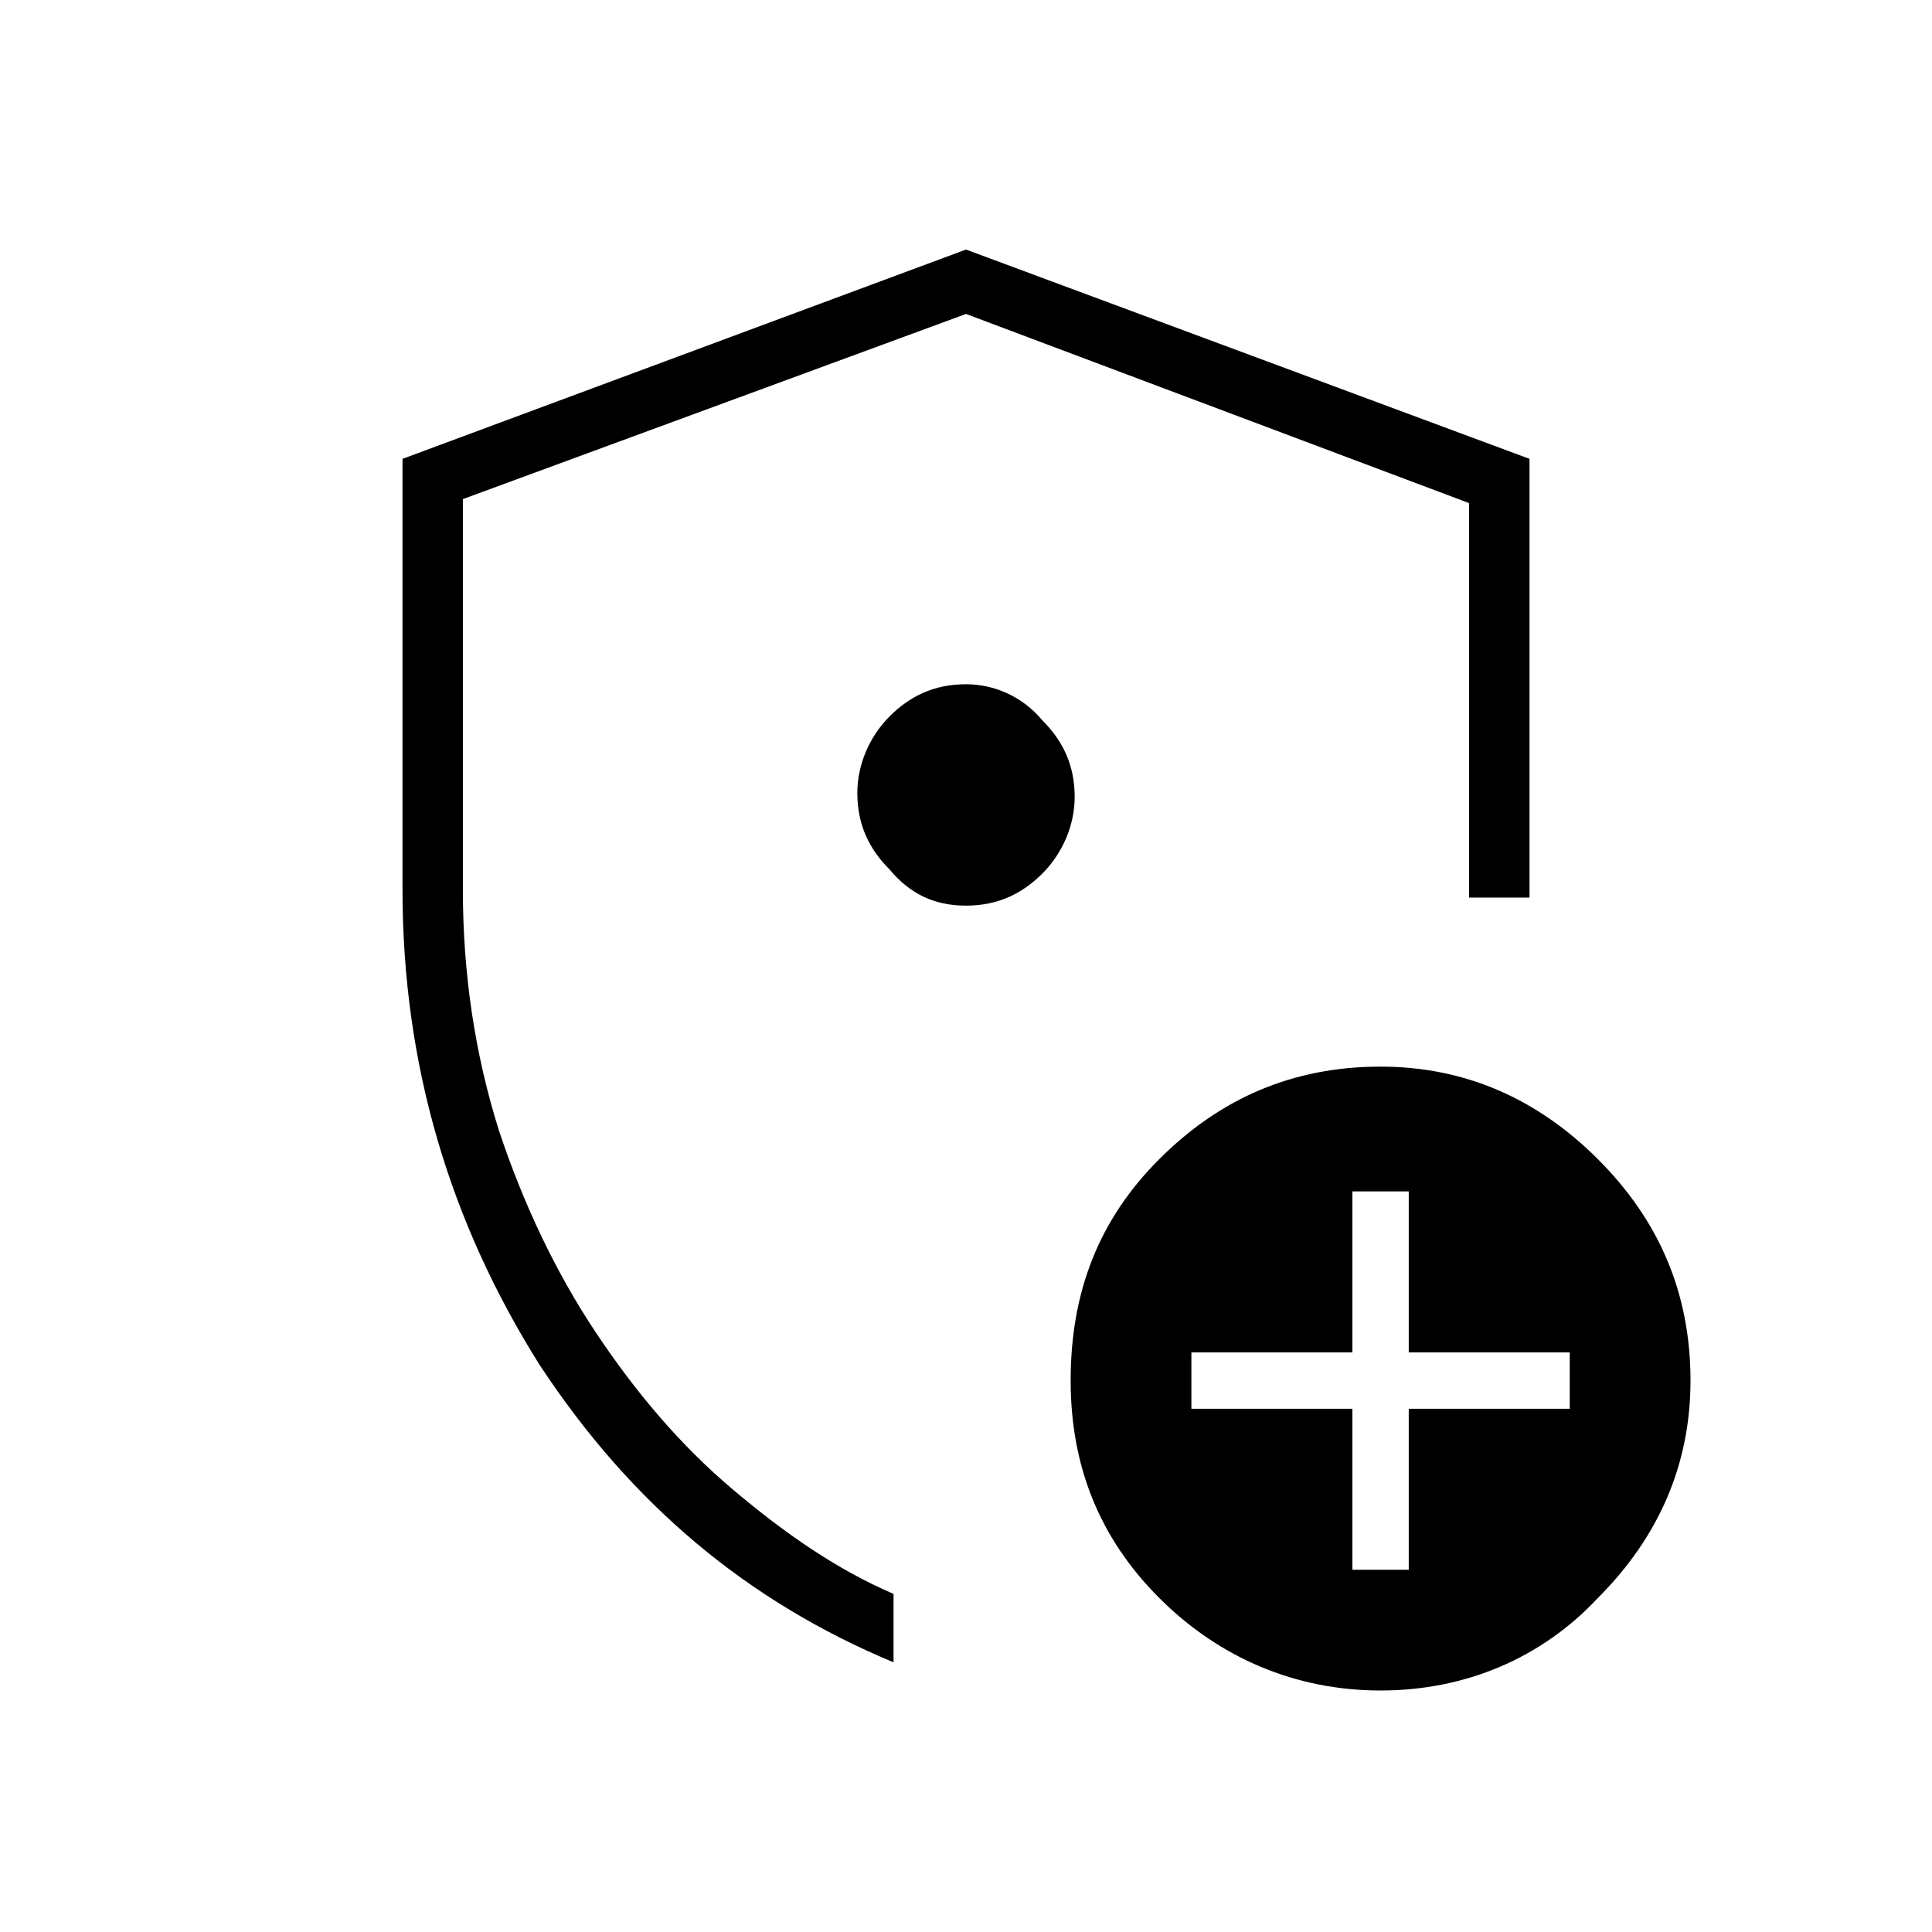 <?xml version="1.0" encoding="utf-8"?>
<!-- Generator: Adobe Illustrator 26.3.1, SVG Export Plug-In . SVG Version: 6.00 Build 0)  -->
<svg version="1.1" id="Слой_1" xmlns="http://www.w3.org/2000/svg" xmlns:xlink="http://www.w3.org/1999/xlink" x="0px" y="0px"
	 viewBox="0 0 48 48" style="enable-background:new 0 0 48 48;" xml:space="preserve">
<path d="M10,22.1V11.4l14-5.2l14,5.2v10.9h-1.5v-9.8L24,7.8l-12.5,4.6v9.7c0,2.1,0.3,4.1,0.9,6c0.6,1.8,1.4,3.5,2.4,5
	s2.1,2.8,3.4,3.9c1.3,1.1,2.6,2,4,2.6v1.7c-3.6-1.5-6.5-3.9-8.8-7.4C11.2,30.4,10,26.5,10,22.1z M33.6,39H35v-4h4v-1.4h-4v-4h-1.4v4
	h-4V35h4V39z M34.3,42c-2.1,0-4-0.8-5.5-2.3s-2.2-3.3-2.2-5.4c0-2.2,0.7-4,2.2-5.5s3.3-2.3,5.5-2.3c2.1,0,3.9,0.8,5.4,2.3
	s2.3,3.3,2.3,5.5c0,2.1-0.8,3.9-2.3,5.4C38.3,41.2,36.4,42,34.3,42z M24,22.5c0.8,0,1.4-0.3,1.9-0.8s0.8-1.2,0.8-1.9
	c0-0.8-0.3-1.4-0.8-1.9C25.4,17.3,24.7,17,24,17c-0.8,0-1.4,0.3-1.9,0.8s-0.8,1.2-0.8,1.9c0,0.8,0.3,1.4,0.8,1.9
	C22.6,22.2,23.2,22.5,24,22.5z"/>
</svg>
